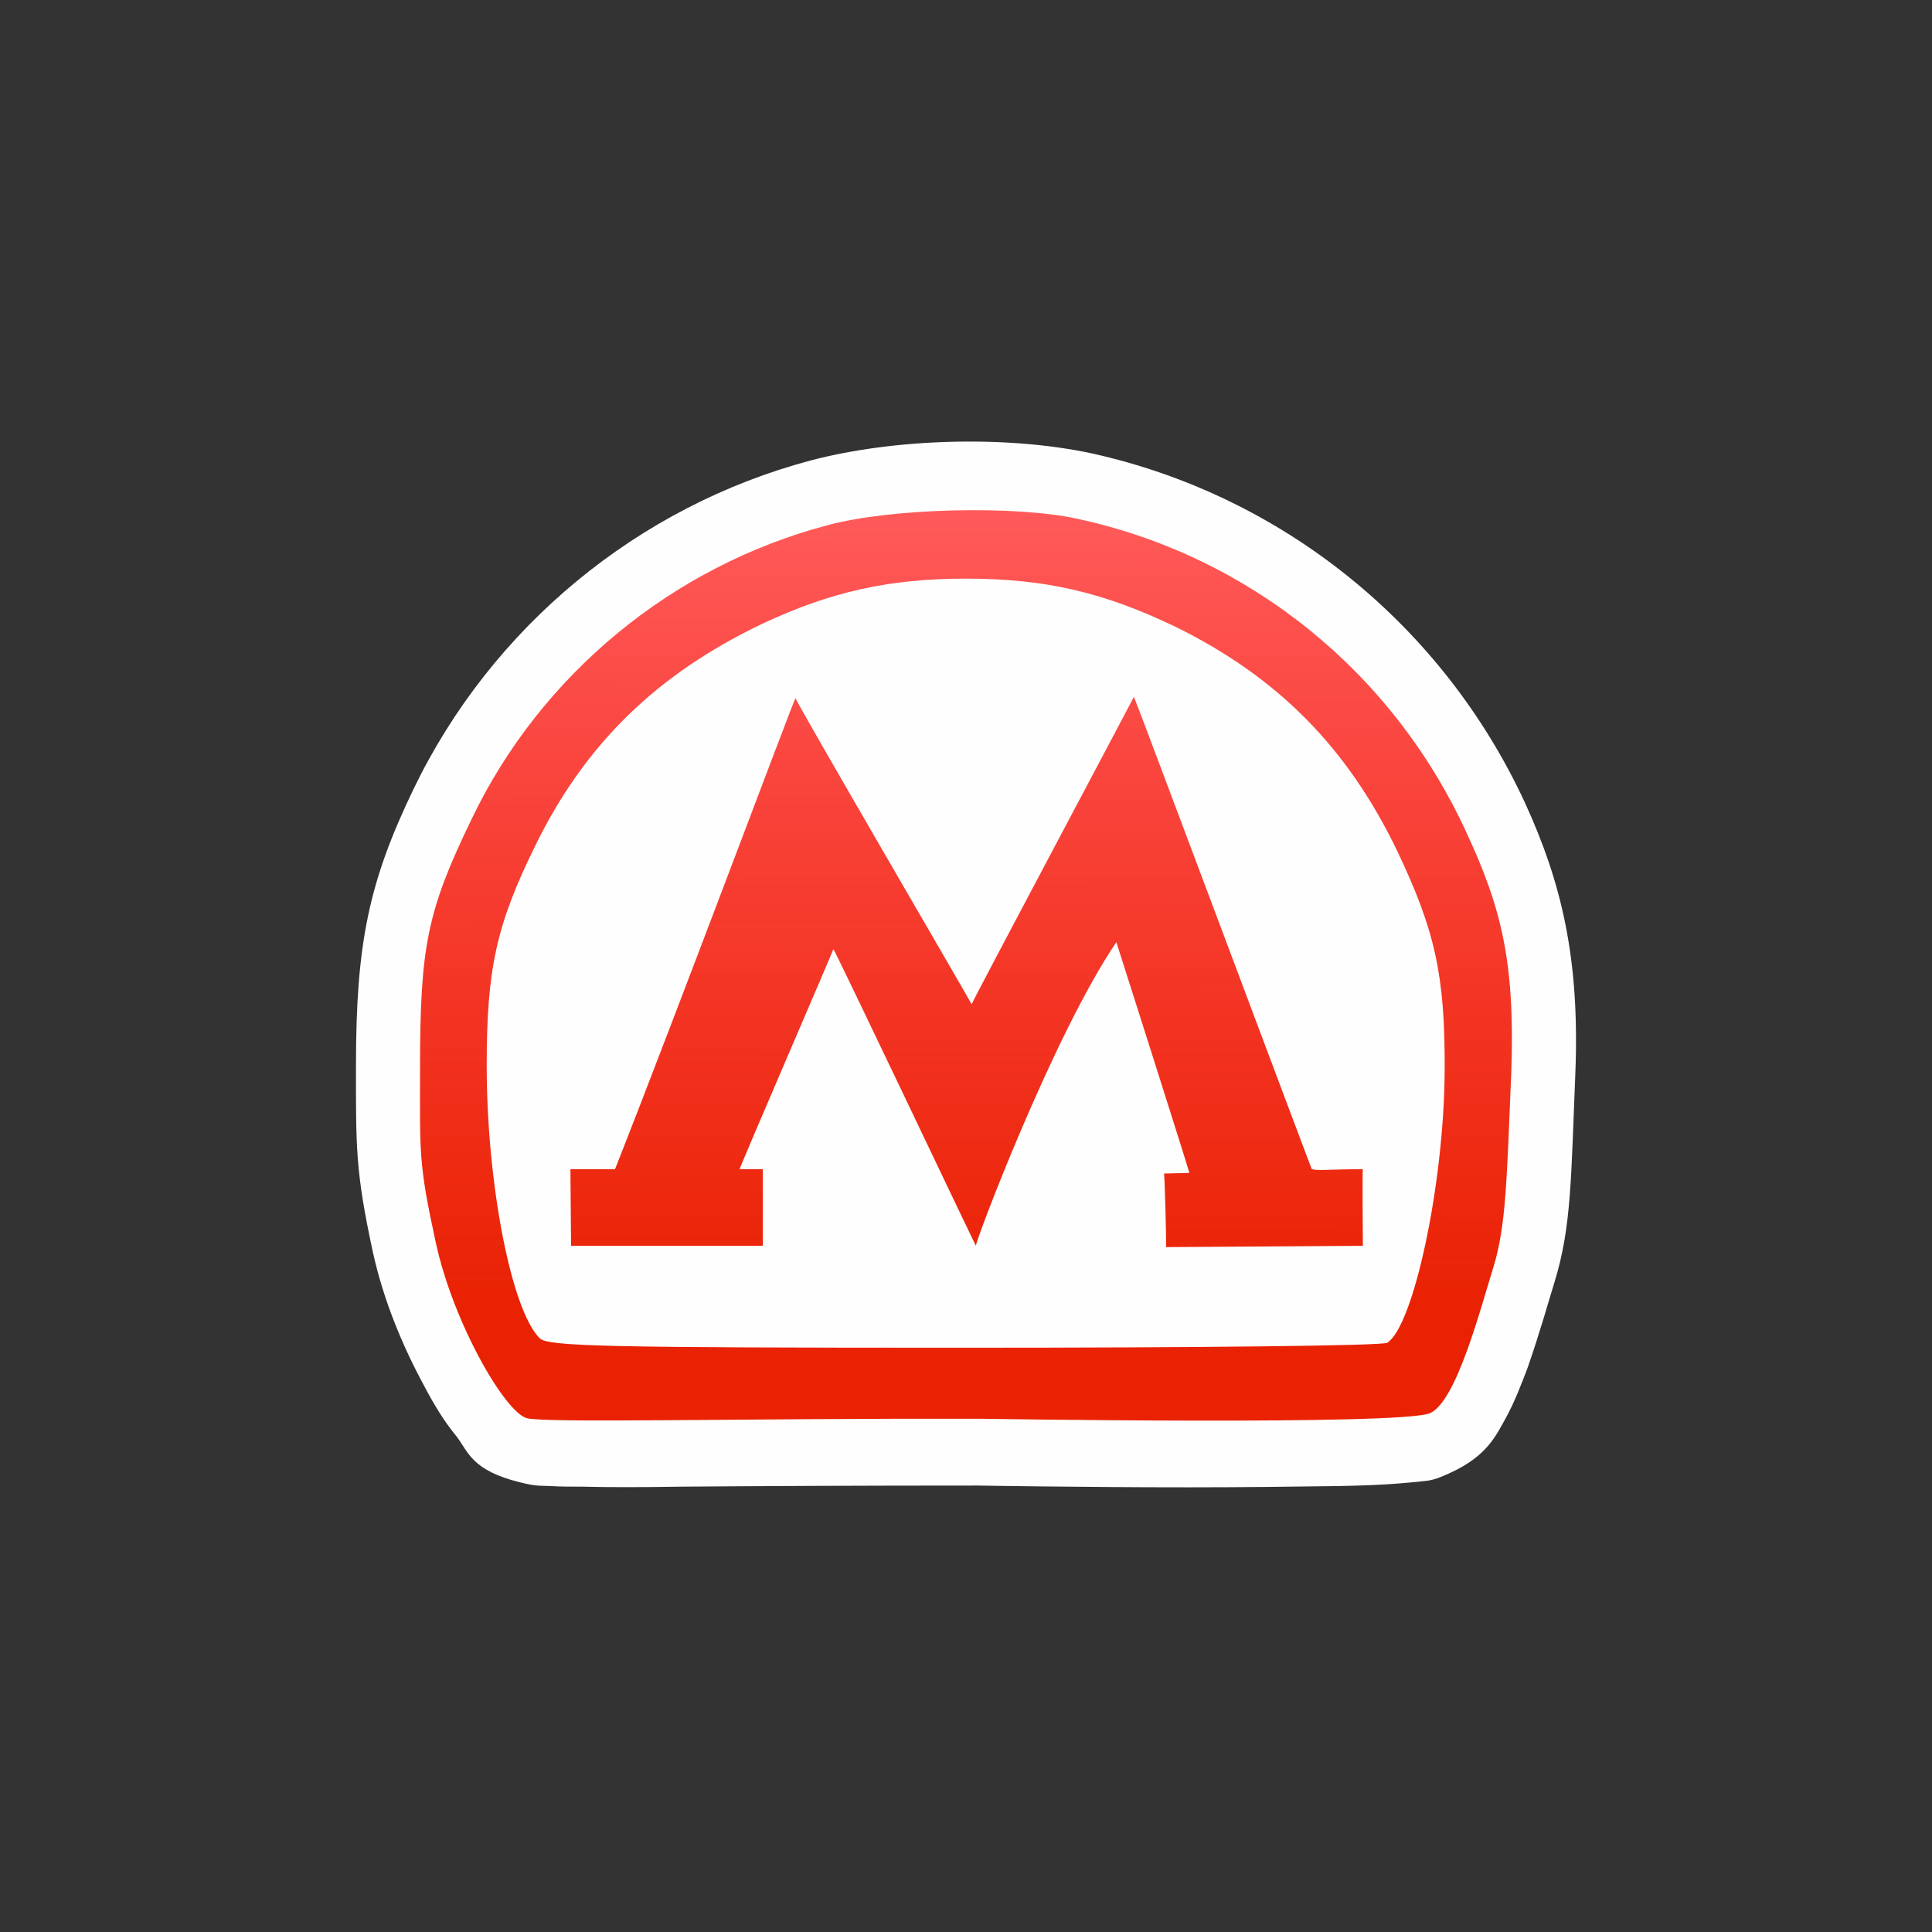 <?xml version="1.0" encoding="UTF-8"?>
<svg xmlns="http://www.w3.org/2000/svg" xmlns:xlink="http://www.w3.org/1999/xlink" width="12" height="12" viewBox="0 0 12 12" version="1.1">
<rect x="0" y="0" width="12" height="12" fill="#333333" stroke="none"/>
<defs>
<linearGradient id="linear0" gradientUnits="userSpaceOnUse" x1="8.103" y1="10.786" x2="8.112" y2="4.226" gradientTransform="matrix(0.75,0,0,0.75,0,0)">
<stop offset="0" style="stop-color:rgb(91.373%,13.333%,1.176%);stop-opacity:1;"/>
<stop offset="1" style="stop-color:rgb(100%,0%,0%);stop-opacity:0.647;"/>
</linearGradient>
</defs>
<g id="surface1">
<path style=" stroke:none;fill-rule:nonzero;fill:rgb(99.608%,99.608%,99.608%);fill-opacity:1;" d="M 6.781 2.816 C 6.254 2.703 5.559 2.723 5.039 2.859 C 3.961 3.145 3.055 3.895 2.57 4.898 C 2.289 5.48 2.211 5.863 2.211 6.621 C 2.211 7.125 2.207 7.273 2.316 7.777 C 2.383 8.082 2.504 8.367 2.633 8.605 C 2.695 8.723 2.758 8.828 2.836 8.922 C 2.91 9.02 2.93 9.133 3.23 9.207 C 3.336 9.234 3.363 9.227 3.418 9.23 C 3.477 9.234 3.543 9.234 3.621 9.234 C 3.773 9.238 3.98 9.238 4.223 9.234 C 4.707 9.23 5.355 9.227 6.074 9.227 C 6.074 9.227 6.719 9.238 7.383 9.238 C 7.715 9.238 8.055 9.234 8.324 9.23 C 8.461 9.227 8.578 9.223 8.676 9.215 C 8.727 9.211 8.77 9.207 8.812 9.203 C 8.859 9.195 8.883 9.207 9.008 9.148 C 9.238 9.043 9.293 8.914 9.352 8.809 C 9.41 8.703 9.449 8.598 9.488 8.496 C 9.562 8.285 9.621 8.074 9.656 7.961 C 9.762 7.617 9.758 7.305 9.785 6.66 C 9.812 5.953 9.699 5.48 9.469 4.98 C 8.957 3.879 7.965 3.078 6.781 2.816 Z M 6.781 2.816 "/>
<path style=" stroke:none;fill-rule:nonzero;fill:url(#linear0);" d="M 3.273 8.809 C 3.137 8.773 2.816 8.219 2.707 7.719 C 2.598 7.219 2.609 7.164 2.609 6.637 C 2.609 5.879 2.652 5.66 2.93 5.086 C 3.359 4.191 4.176 3.516 5.141 3.262 C 5.531 3.156 6.309 3.137 6.695 3.223 C 7.758 3.453 8.648 4.172 9.105 5.164 C 9.328 5.641 9.41 5.98 9.387 6.656 C 9.359 7.324 9.355 7.609 9.277 7.867 C 9.195 8.129 9.047 8.703 8.883 8.777 C 8.719 8.855 6.086 8.812 6.086 8.812 C 4.594 8.809 3.406 8.84 3.273 8.809 Z M 8.617 8.34 C 8.781 8.234 8.969 7.352 8.973 6.656 C 8.977 6.062 8.914 5.781 8.68 5.289 C 8.371 4.645 7.938 4.207 7.305 3.895 C 6.859 3.68 6.496 3.594 6 3.594 C 5.52 3.594 5.16 3.676 4.742 3.871 C 4.082 4.184 3.633 4.621 3.324 5.254 C 3.082 5.746 3.023 6.02 3.023 6.617 C 3.023 7.352 3.176 8.137 3.352 8.312 C 3.402 8.363 3.762 8.371 5.992 8.371 C 7.41 8.371 8.594 8.359 8.617 8.34 Z M 3.547 7.738 L 3.543 7.262 C 3.59 7.262 3.824 7.262 3.82 7.262 C 4.203 6.293 4.934 4.336 4.941 4.336 C 4.934 4.344 6.039 6.238 6.035 6.238 C 6.031 6.234 7.043 4.332 7.043 4.328 C 7.047 4.328 8.148 7.27 8.148 7.262 C 8.184 7.273 8.27 7.262 8.465 7.262 C 8.461 7.27 8.465 7.73 8.465 7.738 L 7.242 7.746 C 7.246 7.734 7.234 7.293 7.23 7.289 C 7.234 7.289 7.387 7.285 7.387 7.285 C 7.391 7.285 6.934 5.852 6.934 5.852 C 6.543 6.426 6.047 7.738 6.062 7.738 C 6.062 7.746 5.184 5.895 5.176 5.895 C 5.18 5.895 4.59 7.258 4.594 7.262 L 4.738 7.262 L 4.738 7.738 Z M 3.547 7.738 "/>
</g>
</svg>
